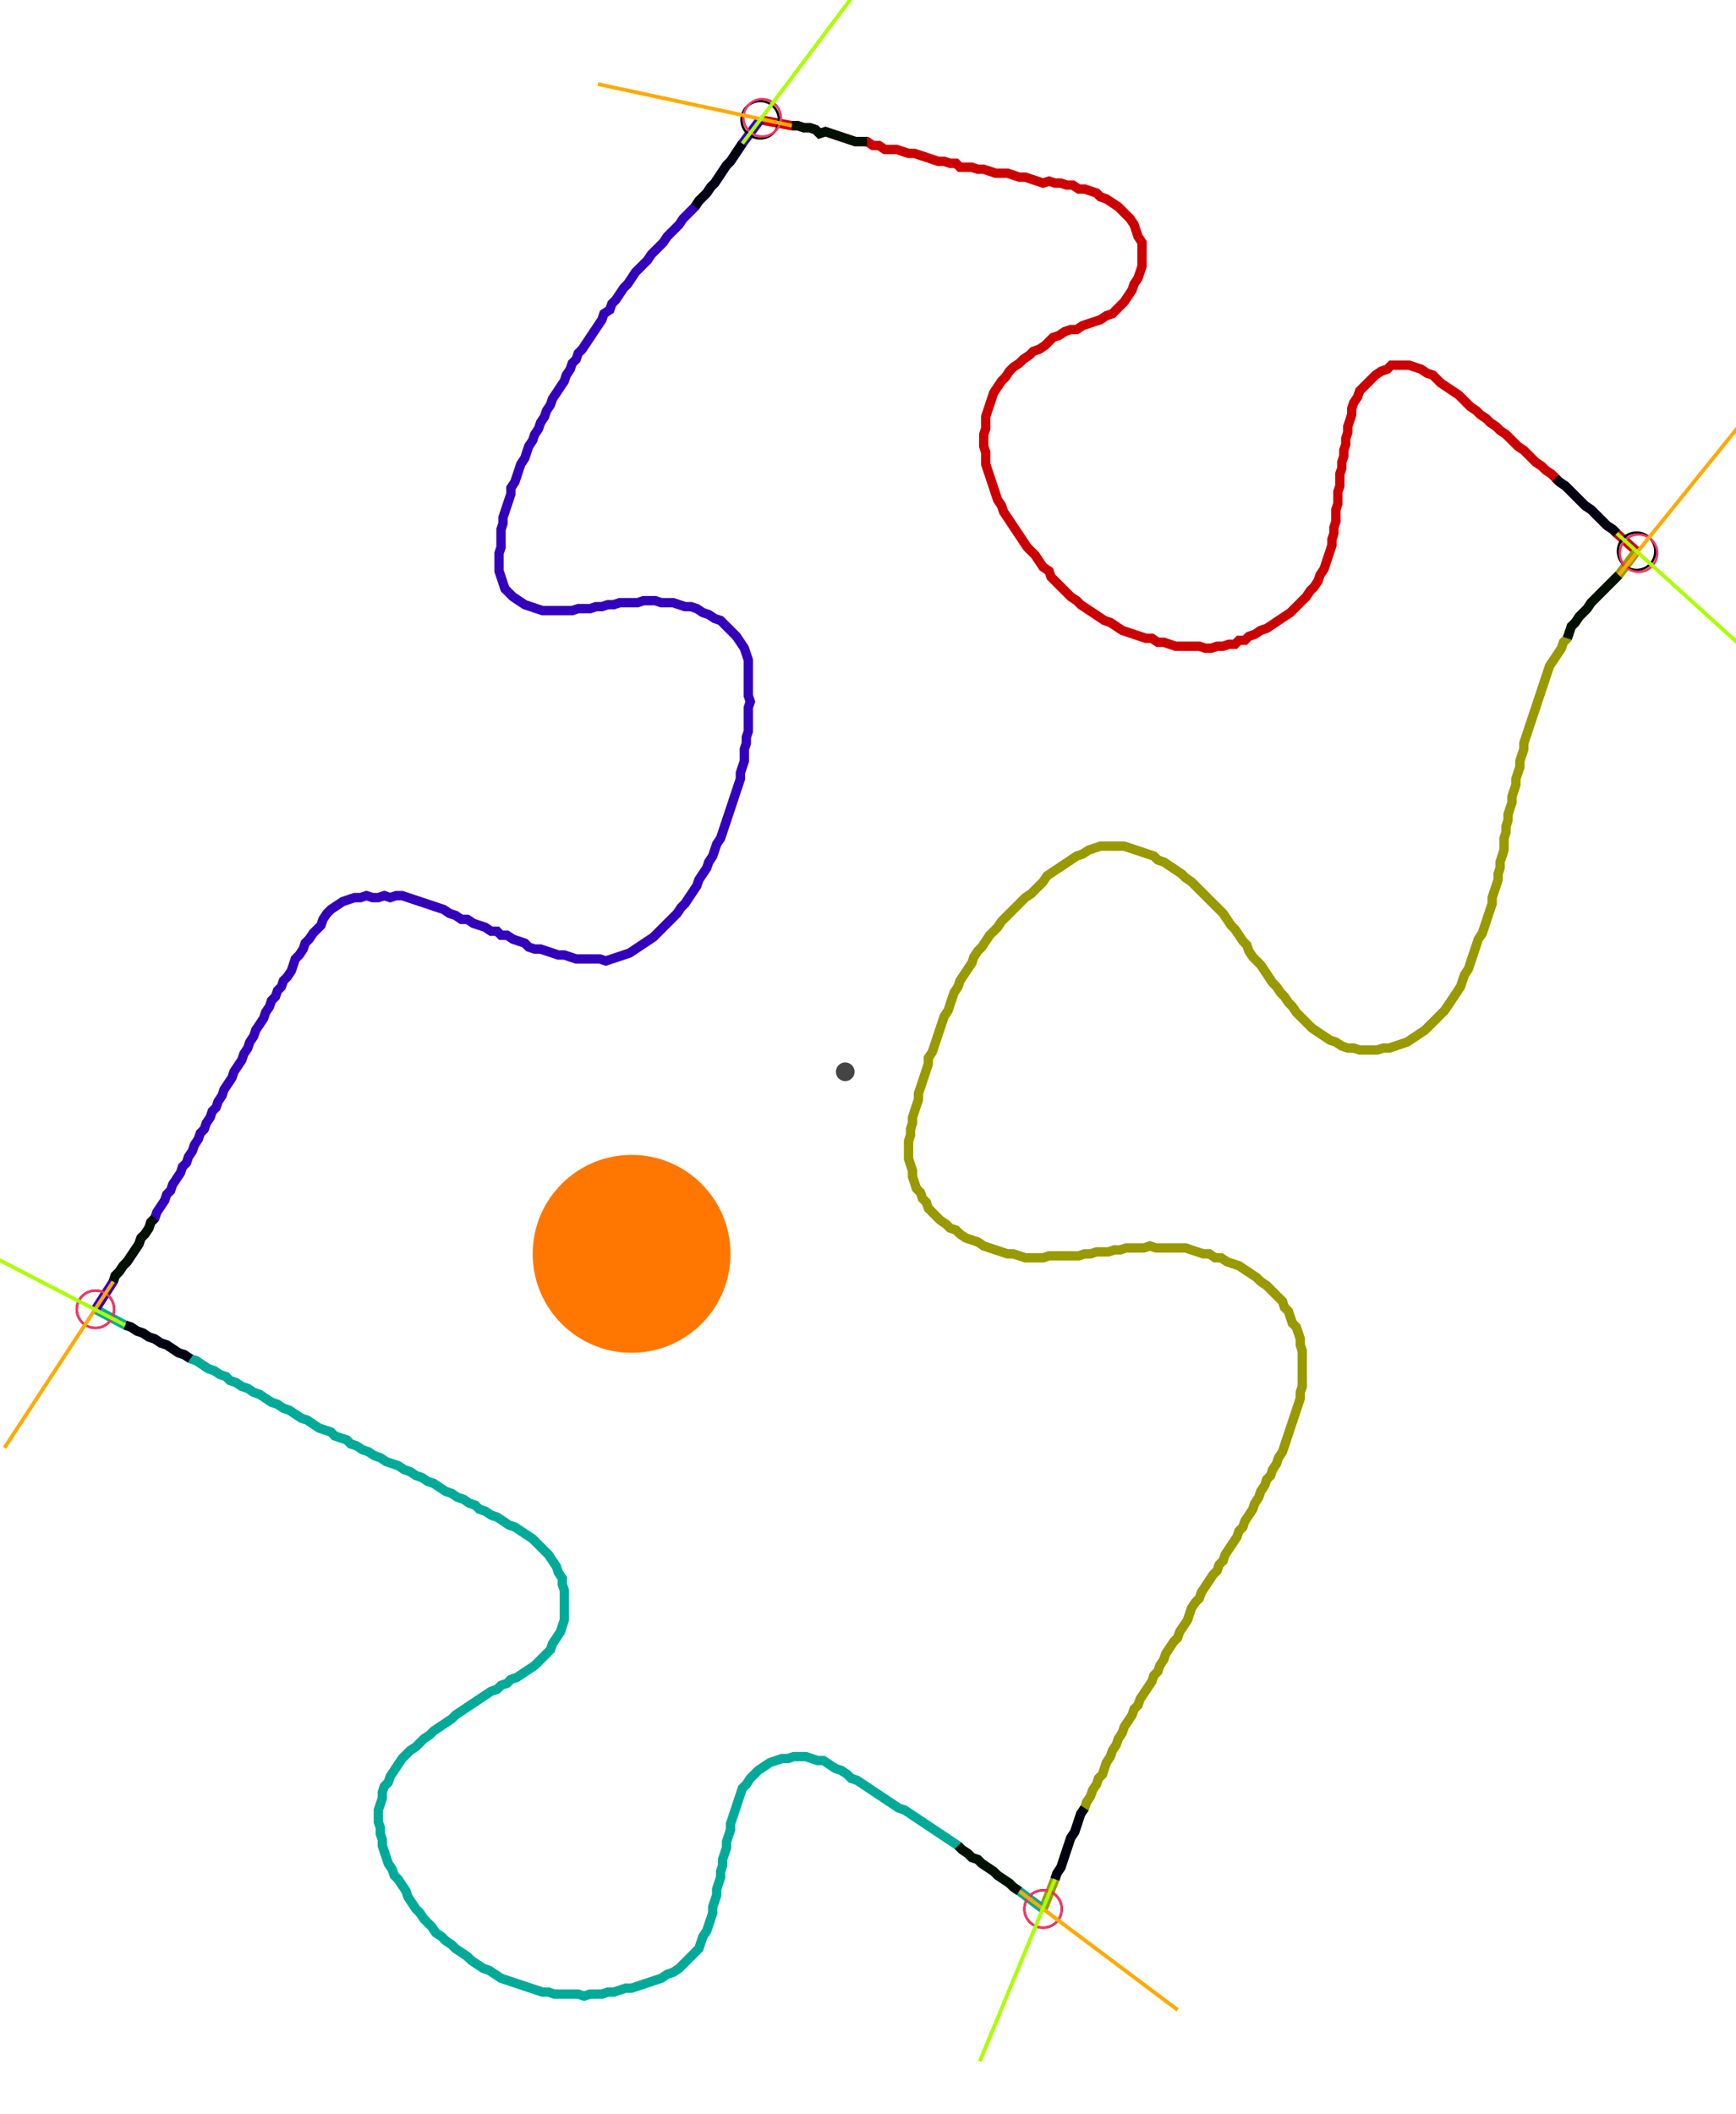 <?xml version="1.0" encoding="UTF-8" standalone="no"?><svg width="497.143" height="605.079" viewBox="-10 -10 185.714 221.693" xmlns="http://www.w3.org/2000/svg" xmlns:xlink="http://www.w3.org/1999/xlink"><polyline points="71.323,0.635 74.709,1.27 75.344,1.27 75.979,1.481 76.614,1.481 77.249,1.693 77.672,2.116 78.307,1.905 78.942,2.116 79.577,2.328 80.212,2.54 80.847,2.751 81.481,2.963 82.116,2.963 82.751,2.963 83.386,3.386 84.021,3.386 84.656,3.81 85.291,3.81 85.926,3.81 86.561,4.021 87.196,4.233 87.831,4.233 88.466,4.444 89.101,4.656 89.735,4.868 90.37,5.079 91.005,5.079 91.64,5.291 92.275,5.291 92.698,5.714 93.333,5.714 93.968,5.714 94.603,5.926 95.238,5.926 95.873,6.138 96.508,6.349 97.143,6.349 97.778,6.349 98.413,6.561 99.048,6.772 99.683,6.772 100.317,6.984 100.952,7.196 101.587,7.407 102.222,7.196 102.857,7.407 103.492,7.407 104.127,7.619 104.762,7.619 105.397,8.042 106.032,8.042 106.667,8.254 107.302,8.466 107.725,8.889 108.36,9.101 108.995,9.524 109.63,9.947 110.053,10.37 110.476,10.794 110.899,11.217 111.323,11.852 111.534,12.487 111.746,13.122 112.169,13.757 112.169,14.392 112.169,15.026 112.169,15.661 112.169,16.296 111.958,16.931 111.746,17.566 111.323,18.201 111.111,18.836 110.688,19.471 110.265,20.106 109.841,20.529 109.418,20.952 108.995,21.376 108.36,21.587 107.725,22.011 107.09,22.222 106.455,22.434 105.82,22.646 105.185,23.069 104.55,23.069 103.915,23.28 103.28,23.704 102.646,23.915 102.222,24.339 101.799,24.762 101.164,25.185 100.529,25.397 100.106,25.82 99.471,26.243 99.048,26.667 98.413,27.09 97.989,27.513 97.566,28.148 97.143,28.571 96.72,29.206 96.296,29.841 96.085,30.476 95.873,31.111 95.661,31.746 95.45,32.381 95.45,33.016 95.45,33.651 95.238,34.286 95.238,34.921 95.238,35.556 95.45,36.19 95.45,36.825 95.45,37.46 95.661,38.095 95.873,38.73 96.085,39.365 96.296,40.0 96.508,40.635 96.72,41.27 97.143,41.905 97.354,42.54 97.778,43.175 98.201,43.81 98.624,44.444 99.048,45.079 99.471,45.714 99.894,46.349 100.317,46.772 100.741,47.196 101.164,47.831 101.587,48.466 102.222,48.889 102.434,49.524 102.857,49.947 103.28,50.37 103.704,50.794 104.127,51.217 104.55,51.64 105.185,52.063 105.608,52.487 106.243,52.91 106.878,53.333 107.513,53.757 108.148,54.18 108.783,54.392 109.418,54.815 110.053,55.238 110.688,55.45 111.323,55.661 111.958,55.873 112.593,56.085 113.228,56.085 113.862,56.508 114.497,56.508 115.132,56.72 115.767,56.931 116.402,56.931 117.037,56.931 117.672,56.931 118.307,56.931 118.942,57.143 119.577,57.143 120.212,56.931 120.847,56.931 121.481,56.72 122.116,56.72 122.54,56.296 123.175,56.296 123.598,55.873 124.233,55.661 124.868,55.238 125.503,55.026 126.138,54.603 126.772,54.18 127.407,53.757 128.042,53.333 128.466,52.91 128.889,52.487 129.312,52.063 129.735,51.64 130.159,51.005 130.582,50.582 131.005,49.947 131.217,49.312 131.64,48.677 131.852,48.042 132.063,47.407 132.275,46.772 132.487,46.138 132.487,45.503 132.698,44.868 132.698,44.233 132.91,43.598 132.91,42.963 132.91,42.328 133.122,41.693 133.122,41.058 133.122,40.423 133.333,39.788 133.333,39.153 133.333,38.519 133.545,37.884 133.545,37.249 133.757,36.614 133.757,35.979 133.968,35.344 133.968,34.709 134.18,34.074 134.18,33.439 134.392,32.804 134.603,32.169 134.603,31.534 134.815,30.899 135.238,30.265 135.45,29.63 135.873,29.206 136.296,28.783 136.72,28.36 137.143,27.937 137.778,27.513 138.413,27.302 138.836,26.878 139.471,26.878 140.106,26.878 140.741,26.878 141.376,27.09 142.011,27.302 142.646,27.725 143.28,27.937 143.704,28.36 144.127,28.783 144.762,29.206 145.397,29.63 146.032,30.053 146.455,30.476 146.878,30.899 147.302,31.323 147.937,31.746 148.36,32.169 148.995,32.593 149.418,33.016 150.053,33.439 150.476,33.862 151.111,34.286 151.534,34.709 151.958,35.132 152.381,35.556 153.016,35.979 153.439,36.402 153.862,36.825 154.286,37.249 154.921,37.672 155.344,38.095 155.979,38.519 156.402,38.942 156.825,39.365 157.46,39.788 157.884,40.212 158.307,40.635 158.73,41.058 159.153,41.481 159.577,41.905 160.212,42.328 160.635,42.751 161.058,43.175 161.481,43.598 161.905,44.021 162.54,44.444 162.963,44.868 165.079,46.772" style="fill:none; stroke:#cc0000; stroke-width:1.0"  /><polyline points="165.079,46.772 163.175,49.312 162.751,49.735 162.328,50.159 161.905,50.582 161.481,51.005 161.058,51.429 160.635,51.852 160.212,52.275 159.788,52.91 159.365,53.333 158.942,53.757 158.519,54.392 158.095,54.815 157.884,55.45 157.672,56.085 157.249,56.508 157.037,57.143 156.614,57.778 156.19,58.413 155.767,59.048 155.556,59.683 155.344,60.317 155.132,60.952 154.921,61.587 154.709,62.222 154.497,62.857 154.286,63.492 154.074,64.127 153.862,64.762 153.651,65.397 153.439,66.032 153.228,66.667 153.016,67.302 153.016,67.937 152.804,68.571 152.593,69.206 152.593,69.841 152.381,70.476 152.169,71.111 152.169,71.746 151.958,72.381 151.746,73.016 151.746,73.651 151.534,74.286 151.323,74.921 151.323,75.556 151.111,76.19 151.111,76.825 150.899,77.46 150.899,78.095 150.899,78.73 150.688,79.365 150.476,80.0 150.476,80.635 150.265,81.27 150.265,81.905 150.053,82.54 149.841,83.175 149.63,83.81 149.63,84.444 149.418,85.079 149.206,85.714 148.995,86.349 148.783,86.984 148.571,87.619 148.148,88.254 147.937,88.889 147.725,89.524 147.513,90.159 147.302,90.794 147.09,91.429 146.667,92.063 146.455,92.698 146.243,93.333 145.82,93.968 145.397,94.603 144.974,95.238 144.55,95.873 144.127,96.296 143.704,96.72 143.28,97.143 142.857,97.566 142.434,97.989 141.799,98.413 141.164,98.836 140.529,99.259 139.894,99.471 139.259,99.683 138.624,99.894 137.989,99.894 137.354,100.106 136.72,100.106 136.085,100.106 135.45,100.106 134.815,99.894 134.18,99.894 133.545,99.683 132.91,99.259 132.275,99.048 131.64,98.624 131.005,98.201 130.37,97.778 129.947,97.354 129.524,96.931 129.101,96.508 128.677,96.085 128.254,95.45 127.831,95.026 127.407,94.392 126.984,93.968 126.561,93.333 126.138,92.91 125.714,92.275 125.291,91.64 124.868,91.005 124.444,90.582 124.021,90.159 123.598,89.524 123.386,88.889 122.963,88.466 122.54,87.831 122.116,87.196 121.693,86.772 121.27,86.138 120.847,85.503 120.423,85.079 120,84.656 119.577,84.233 119.153,83.81 118.73,83.386 118.307,82.963 117.884,82.54 117.46,82.116 116.825,81.693 116.402,81.27 115.767,80.847 115.132,80.423 114.497,80.0 113.862,79.788 113.439,79.365 112.804,79.153 112.169,78.942 111.534,78.73 110.899,78.519 110.265,78.307 109.63,78.307 108.995,78.307 108.36,78.307 107.725,78.307 107.09,78.519 106.455,78.73 105.82,79.153 105.185,79.365 104.55,79.788 103.915,80.212 103.28,80.635 102.646,81.058 102.011,81.481 101.587,82.116 101.164,82.54 100.741,82.963 100.317,83.386 99.683,83.81 99.259,84.233 98.836,84.656 98.413,85.079 97.989,85.503 97.566,85.926 97.143,86.349 96.72,86.984 96.296,87.407 95.873,87.831 95.45,88.466 95.026,89.101 94.603,89.524 94.18,90.159 93.968,90.794 93.545,91.429 93.122,92.063 92.698,92.698 92.487,93.333 92.063,93.968 91.852,94.603 91.64,95.238 91.429,95.873 91.005,96.508 90.794,97.143 90.582,97.778 90.37,98.413 90.159,99.048 89.947,99.683 89.735,100.317 89.312,100.952 89.312,101.587 89.101,102.222 88.889,102.857 88.677,103.492 88.466,104.127 88.254,104.762 88.254,105.397 88.042,106.032 87.831,106.667 87.619,107.302 87.619,107.937 87.407,108.571 87.407,109.206 87.196,109.841 87.196,110.476 87.196,111.111 87.196,111.746 87.407,112.381 87.619,113.016 87.619,113.651 87.831,114.286 88.042,114.921 88.466,115.344 88.677,115.979 89.101,116.402 89.312,117.037 89.735,117.46 90.159,117.884 90.582,118.307 91.217,118.73 91.64,119.153 92.275,119.365 92.698,119.788 93.333,120.212 93.968,120.423 94.603,120.635 95.238,121.058 95.873,121.27 96.508,121.481 97.143,121.693 97.778,121.905 98.413,121.905 99.048,122.116 99.683,122.328 100.317,122.328 100.952,122.328 101.587,122.328 102.222,122.116 102.857,122.116 103.492,122.116 104.127,122.116 104.762,122.116 105.397,122.116 106.032,121.905 106.667,121.905 107.302,121.693 107.937,121.693 108.571,121.693 109.206,121.481 109.841,121.481 110.476,121.27 111.111,121.27 111.746,121.27 112.381,121.27 113.016,121.058 113.651,121.27 114.286,121.27 114.921,121.27 115.556,121.27 116.19,121.27 116.825,121.27 117.46,121.481 118.095,121.693 118.73,121.905 119.365,121.905 120,122.328 120.635,122.328 121.27,122.751 121.905,122.963 122.54,123.175 123.175,123.598 123.81,124.021 124.444,124.444 124.868,124.868 125.503,125.291 125.926,125.714 126.349,126.138 126.772,126.561 127.196,126.984 127.407,127.619 127.831,128.042 128.042,128.677 128.254,129.312 128.677,129.735 128.889,130.37 129.101,131.005 129.101,131.64 129.312,132.275 129.312,132.91 129.312,133.545 129.312,134.18 129.312,134.815 129.312,135.45 129.312,136.085 129.101,136.72 129.101,137.354 128.889,137.989 128.677,138.624 128.466,139.259 128.254,139.894 128.042,140.529 127.831,141.164 127.619,141.799 127.407,142.434 127.196,143.069 126.772,143.704 126.561,144.339 126.138,144.974 125.926,145.608 125.503,146.032 125.291,146.667 124.868,147.302 124.656,147.937 124.233,148.571 124.021,149.206 123.598,149.841 123.175,150.476 122.963,151.111 122.54,151.534 122.328,152.169 121.905,152.804 121.481,153.439 121.058,154.074 120.847,154.709 120.423,155.132 120.212,155.767 119.788,156.19 119.365,156.825 118.942,157.46 118.519,158.095 118.307,158.73 117.884,159.153 117.46,159.788 117.249,160.423 117.037,161.058 116.614,161.693 116.19,162.328 115.979,162.963 115.556,163.386 115.132,164.021 114.709,164.656 114.497,165.291 114.074,165.926 113.862,166.561 113.439,166.984 113.228,167.619 112.804,168.254 112.381,168.889 111.958,169.524 111.746,170.159 111.323,170.582 111.111,171.217 110.688,171.852 110.265,172.487 110.053,173.122 109.63,173.757 109.418,174.392 108.995,175.026 108.783,175.661 108.36,176.296 108.148,176.931 107.937,177.566 107.513,177.989 107.302,178.624 106.878,179.259 106.667,179.894 106.243,180.529 106.032,181.164 105.608,181.799 105.397,182.434 105.185,183.069 104.974,183.704 104.55,184.339 104.339,184.974 104.127,185.608 103.915,186.243 103.704,186.878 103.492,187.513 103.069,188.148 102.857,188.783 101.587,191.958" style="fill:none; stroke:#999900; stroke-width:1.0"  /><polyline points="101.587,191.958 99.048,190.053 98.413,189.63 97.989,189.206 97.354,188.783 96.72,188.36 96.296,187.937 95.661,187.513 95.026,187.09 94.603,186.667 93.968,186.455 93.545,186.032 92.91,185.608 92.487,185.185 91.852,184.762 91.217,184.339 90.582,183.915 89.947,183.492 89.312,183.069 88.677,182.646 88.042,182.222 87.407,181.799 86.772,181.376 86.138,181.164 85.503,180.741 84.868,180.317 84.233,179.894 83.598,179.471 82.963,179.048 82.328,178.624 81.693,178.201 81.058,177.989 80.635,177.566 80.0,177.143 79.365,176.931 78.73,176.508 78.095,176.085 77.46,176.085 76.825,175.873 76.19,175.661 75.556,175.661 74.921,175.661 74.286,175.873 73.651,175.873 73.016,176.085 72.381,176.296 71.746,176.72 71.111,177.143 70.688,177.566 70.265,177.989 69.841,178.624 69.418,179.048 69.206,179.683 68.995,180.317 68.783,180.952 68.571,181.587 68.36,182.222 68.148,182.857 68.148,183.492 67.937,184.127 67.725,184.762 67.725,185.397 67.513,186.032 67.302,186.667 67.302,187.302 67.09,187.937 67.09,188.571 66.878,189.206 66.667,189.841 66.667,190.476 66.455,191.111 66.243,191.746 66.243,192.381 66.032,193.016 65.82,193.651 65.608,194.286 65.185,194.921 64.974,195.556 64.762,196.19 64.339,196.614 63.915,197.037 63.492,197.46 63.069,197.884 62.646,198.307 62.011,198.73 61.376,198.942 60.741,199.365 60.106,199.577 59.471,199.788 58.836,200 58.201,200.212 57.566,200.423 56.931,200.423 56.296,200.635 55.661,200.847 55.026,200.847 54.392,201.058 53.757,201.058 53.122,201.058 52.487,201.27 51.852,201.058 51.217,201.058 50.582,201.058 49.947,201.058 49.312,201.058 48.677,200.847 48.042,200.847 47.407,200.635 46.772,200.423 46.138,200.212 45.503,200 44.868,199.788 44.233,199.577 43.598,199.365 42.963,198.942 42.328,198.519 41.693,198.307 41.058,197.884 40.423,197.46 40.0,197.037 39.365,196.614 38.73,196.19 38.307,195.767 37.672,195.344 37.249,194.921 36.614,194.497 36.19,193.862 35.767,193.439 35.344,193.016 34.921,192.381 34.497,191.958 34.074,191.323 33.651,190.688 33.439,190.053 33.016,189.418 32.593,188.783 32.169,188.36 31.958,187.725 31.534,187.09 31.323,186.455 31.111,185.82 30.899,185.185 30.899,184.55 30.688,183.915 30.688,183.28 30.476,182.646 30.476,182.011 30.476,181.376 30.688,180.741 30.899,180.106 30.899,179.471 31.111,178.836 31.534,178.413 31.746,177.778 32.169,177.143 32.593,176.508 33.016,175.873 33.439,175.45 33.862,175.026 34.497,174.603 34.921,174.18 35.344,173.757 35.979,173.333 36.402,172.91 37.037,172.487 37.672,172.063 38.307,171.64 38.73,171.217 39.365,170.794 40.0,170.37 40.635,169.947 41.27,169.524 41.905,169.101 42.54,168.677 43.175,168.466 43.598,168.042 44.233,167.831 44.656,167.407 45.291,167.196 45.926,166.772 46.561,166.349 47.196,165.926 47.619,165.503 48.042,165.079 48.466,164.656 48.889,164.233 49.101,163.598 49.524,162.963 49.947,162.328 50.159,161.693 50.37,161.058 50.37,160.423 50.37,159.788 50.37,159.153 50.37,158.519 50.37,157.884 50.159,157.249 50.159,156.614 49.735,155.979 49.524,155.344 49.101,154.709 48.677,154.074 48.254,153.651 47.831,153.228 47.407,152.804 46.984,152.381 46.349,151.958 45.714,151.534 45.079,151.111 44.444,150.899 43.81,150.476 43.175,150.053 42.54,149.841 41.905,149.418 41.27,149.206 40.847,148.783 40.212,148.571 39.577,148.148 38.942,147.937 38.307,147.513 37.672,147.302 37.037,146.878 36.402,146.455 35.767,146.243 35.132,145.82 34.497,145.608 33.862,145.185 33.228,144.974 32.593,144.55 31.958,144.339 31.323,144.127 30.688,143.704 30.053,143.492 29.418,143.069 28.783,142.857 28.148,142.434 27.513,142.222 27.09,141.799 26.455,141.587 25.82,141.376 25.397,140.952 24.762,140.741 24.127,140.529 23.492,140.106 22.857,139.683 22.222,139.471 21.587,139.048 20.952,138.624 20.317,138.413 19.683,137.989 19.048,137.778 18.413,137.354 17.778,136.931 17.143,136.72 16.508,136.296 15.873,136.085 15.238,135.661 14.603,135.45 14.18,135.026 13.545,134.815 12.91,134.392 12.275,134.18 11.64,133.757 11.005,133.333 10.37,133.122 9.735,132.698 9.101,132.487 8.466,132.063 7.831,131.64 7.196,131.429 6.561,131.005 5.926,130.794 5.291,130.37 4.656,130.159 4.021,129.735 3.386,129.524 0.212,127.831" style="fill:none; stroke:#00aa99; stroke-width:1.0"  /><polyline points="0.212,127.831 2.116,124.868 2.328,124.233 2.751,123.81 3.175,123.175 3.598,122.751 4.021,122.116 4.444,121.481 4.868,120.847 5.079,120.212 5.503,119.788 5.926,119.153 6.138,118.519 6.561,118.095 6.772,117.46 7.196,116.825 7.619,116.19 7.831,115.556 8.254,115.132 8.466,114.497 8.889,113.862 9.312,113.228 9.524,112.593 9.947,112.169 10.159,111.534 10.582,110.899 10.794,110.265 11.217,109.63 11.429,108.995 11.852,108.571 12.063,107.937 12.487,107.302 12.698,106.667 13.122,106.243 13.333,105.608 13.757,104.974 13.968,104.339 14.392,103.704 14.815,103.069 15.026,102.434 15.45,101.799 15.873,101.164 16.085,100.529 16.508,99.894 16.72,99.259 17.143,98.624 17.354,97.989 17.778,97.354 18.201,96.72 18.413,96.085 18.836,95.45 19.048,94.815 19.471,94.392 19.683,93.757 20.106,93.333 20.317,92.698 20.741,92.275 21.164,91.64 21.376,91.005 21.587,90.37 22.011,89.947 22.434,89.312 22.646,88.677 23.069,88.254 23.492,87.619 23.915,87.196 24.339,86.772 24.55,86.138 24.974,85.503 25.397,85.079 26.032,84.656 26.667,84.233 27.302,84.021 27.937,83.81 28.571,83.81 29.206,83.598 29.841,83.81 30.476,83.81 31.111,83.598 31.746,83.81 32.381,83.598 33.016,83.598 33.651,83.81 34.286,84.021 34.921,84.233 35.556,84.444 36.19,84.656 36.825,84.868 37.46,85.079 38.095,85.503 38.73,85.714 39.365,86.138 40.0,86.138 40.635,86.561 41.27,86.772 41.905,86.984 42.54,87.407 43.175,87.407 43.598,87.831 44.233,87.831 44.868,88.254 45.503,88.466 46.138,88.677 46.561,89.101 47.196,89.312 47.831,89.312 48.466,89.524 49.101,89.735 49.735,89.947 50.37,89.947 51.005,90.159 51.64,90.37 52.275,90.37 52.91,90.37 53.545,90.37 54.18,90.37 54.815,90.582 55.45,90.37 56.085,90.159 56.72,89.947 57.354,89.735 57.989,89.312 58.624,88.889 59.259,88.466 59.894,88.042 60.317,87.619 60.741,87.196 61.164,86.772 61.587,86.349 62.011,85.926 62.434,85.503 62.857,84.868 63.28,84.444 63.704,83.81 64.127,83.175 64.55,82.54 64.762,81.905 65.185,81.27 65.608,80.635 65.82,80.0 66.243,79.365 66.455,78.73 66.667,78.095 67.09,77.46 67.302,76.825 67.513,76.19 67.725,75.556 67.937,74.921 68.148,74.286 68.36,73.651 68.571,73.016 68.783,72.381 68.995,71.746 69.206,71.111 69.206,70.476 69.418,69.841 69.63,69.206 69.63,68.571 69.63,67.937 69.841,67.302 69.841,66.667 70.053,66.032 70.053,65.397 70.053,64.762 70.053,64.127 70.053,63.492 70.265,62.857 70.053,62.222 70.053,61.587 70.053,60.952 70.053,60.317 70.053,59.683 70.053,59.048 70.053,58.413 69.841,57.778 69.63,57.143 69.206,56.508 68.783,55.873 68.36,55.45 67.937,55.026 67.513,54.603 67.09,54.18 66.455,53.968 65.82,53.545 65.185,53.333 64.55,52.91 63.915,52.698 63.28,52.698 62.646,52.487 62.011,52.275 61.376,52.275 60.741,52.275 60.106,52.063 59.471,52.063 58.836,52.063 58.201,52.275 57.566,52.275 56.931,52.275 56.296,52.275 55.661,52.487 55.026,52.487 54.392,52.698 53.757,52.698 53.122,52.91 52.487,52.91 51.852,52.91 51.217,53.122 50.582,53.122 49.947,53.122 49.312,53.122 48.677,53.122 48.042,53.122 47.407,52.91 46.772,52.698 46.138,52.487 45.503,52.063 44.868,51.64 44.444,51.217 44.021,50.794 43.81,50.159 43.598,49.524 43.386,48.889 43.386,48.254 43.386,47.619 43.386,46.984 43.598,46.349 43.598,45.714 43.598,45.079 43.598,44.444 43.81,43.81 43.81,43.175 44.021,42.54 44.233,41.905 44.444,41.27 44.656,40.635 44.656,40.0 45.079,39.365 45.291,38.73 45.503,38.095 45.714,37.46 46.138,36.825 46.349,36.19 46.561,35.556 46.984,34.921 47.196,34.286 47.619,33.651 47.831,33.016 48.254,32.381 48.466,31.746 48.889,31.111 49.101,30.476 49.524,29.841 49.947,29.206 50.37,28.571 50.582,27.937 51.005,27.302 51.217,26.667 51.64,26.243 51.852,25.608 52.275,25.185 52.698,24.55 53.122,23.915 53.545,23.28 53.968,22.646 54.392,22.011 54.603,21.376 55.238,20.952 55.45,20.317 55.873,19.894 56.296,19.259 56.72,18.624 57.143,18.201 57.566,17.566 57.989,16.931 58.413,16.508 58.836,16.085 59.259,15.661 59.683,15.026 60.106,14.603 60.529,14.18 60.952,13.757 61.376,13.122 61.799,12.698 62.222,12.275 62.646,11.852 63.069,11.217 63.492,10.794 63.915,10.37 64.339,9.947 64.762,9.312 65.185,8.889 65.608,8.466 66.032,7.831 66.455,7.407 66.878,6.772 67.302,6.138 67.725,5.503 68.148,5.079 68.571,4.444 68.995,3.81 69.418,3.175 71.323,0.635" style="fill:none; stroke:#3300bb; stroke-width:1.0"  /><circle cx="71.323" cy="0.635" r="2.0" style="fill:none; stroke:#000000aa; stroke-width:0.25" /><circle cx="165.079" cy="46.772" r="2.0" style="fill:none; stroke:#000000aa; stroke-width:0.25" /><circle cx="101.587" cy="191.958" r="2.0" style="fill:none; stroke:#000000aa; stroke-width:0.25" /><circle cx="0.212" cy="127.831" r="2.0" style="fill:none; stroke:#000000aa; stroke-width:0.25" /><circle cx="71.534" cy="0.423" r="2.0" style="fill:none; stroke:#ff3366aa; stroke-width:0.25" /><circle cx="165.291" cy="46.984" r="2.0" style="fill:none; stroke:#ff3366aa; stroke-width:0.25" /><circle cx="101.587" cy="191.958" r="2.0" style="fill:none; stroke:#ff3366aa; stroke-width:0.25" /><circle cx="0.212" cy="127.831" r="2.0" style="fill:none; stroke:#ff3366aa; stroke-width:0.25" /><polyline points="82.751,2.963 82.116,2.963 81.481,2.963 80.847,2.751 80.212,2.54 79.577,2.328 78.942,2.116 78.307,1.905 77.672,2.116 77.249,1.693 76.614,1.481 75.979,1.481 75.344,1.27 74.709,1.27" style="fill:none; stroke:#001100; stroke-width:1.0" /><polyline points="64.339,9.947 64.762,9.312 65.185,8.889 65.608,8.466 66.032,7.831 66.455,7.407 66.878,6.772 67.302,6.138 67.725,5.503 68.148,5.079 68.571,4.444 68.995,3.81 69.418,3.175" style="fill:none; stroke:#000011; stroke-width:1.0" /><polyline points="157.672,56.085 157.884,55.45 158.095,54.815 158.519,54.392 158.942,53.757 159.365,53.333 159.788,52.91 160.212,52.275 160.635,51.852 161.058,51.429 161.481,51.005 161.905,50.582 162.328,50.159 162.751,49.735 163.175,49.312" style="fill:none; stroke:#001100; stroke-width:1.0" /><polyline points="156.402,38.942 156.825,39.365 157.46,39.788 157.884,40.212 158.307,40.635 158.73,41.058 159.153,41.481 159.577,41.905 160.212,42.328 160.635,42.751 161.058,43.175 161.481,43.598 161.905,44.021 162.54,44.444 162.963,44.868" style="fill:none; stroke:#000011; stroke-width:1.0" /><polyline points="92.487,185.185 92.91,185.608 93.545,186.032 93.968,186.455 94.603,186.667 95.026,187.09 95.661,187.513 96.296,187.937 96.72,188.36 97.354,188.783 97.989,189.206 98.413,189.63 99.048,190.053" style="fill:none; stroke:#001100; stroke-width:1.0" /><polyline points="106.032,181.164 105.608,181.799 105.397,182.434 105.185,183.069 104.974,183.704 104.55,184.339 104.339,184.974 104.127,185.608 103.915,186.243 103.704,186.878 103.492,187.513 103.069,188.148 102.857,188.783" style="fill:none; stroke:#000011; stroke-width:1.0" /><polyline points="6.561,118.095 6.138,118.519 5.926,119.153 5.503,119.788 5.079,120.212 4.868,120.847 4.444,121.481 4.021,122.116 3.598,122.751 3.175,123.175 2.751,123.81 2.328,124.233 2.116,124.868" style="fill:none; stroke:#001100; stroke-width:1.0" /><polyline points="10.37,133.122 9.735,132.698 9.101,132.487 8.466,132.063 7.831,131.64 7.196,131.429 6.561,131.005 5.926,130.794 5.291,130.37 4.656,130.159 4.021,129.735 3.386,129.524" style="fill:none; stroke:#000011; stroke-width:1.0" /><polyline points="74.709,1.27 53.968,-3.175" style="fill:none; stroke:#ffaa00; stroke-width:0.4" /><polyline points="69.418,3.175 82.116,-13.757" style="fill:none; stroke:#aaff00; stroke-width:0.4" /><polyline points="163.175,49.312 176.508,32.804" style="fill:none; stroke:#ffaa00; stroke-width:0.4" /><polyline points="162.963,44.868 178.624,59.048" style="fill:none; stroke:#aaff00; stroke-width:0.4" /><polyline points="99.048,190.053 115.979,202.751" style="fill:none; stroke:#ffaa00; stroke-width:0.4" /><polyline points="102.857,188.783 94.815,208.254" style="fill:none; stroke:#aaff00; stroke-width:0.4" /><polyline points="2.116,124.868 -9.524,142.646" style="fill:none; stroke:#ffaa00; stroke-width:0.4" /><polyline points="3.386,129.524 -15.45,119.788" style="fill:none; stroke:#aaff00; stroke-width:0.4" /><circle cx="80.423" cy="102.434" r="1.0" style="fill:#444444; stroke-width:0" /><circle cx="57.566" cy="121.905" r="10.582" style="fill:#ff770022; stroke-width:0" /><circle cx="57.566" cy="121.905" r="1.0" style="fill:#ff7700; stroke-width:0" /></svg>